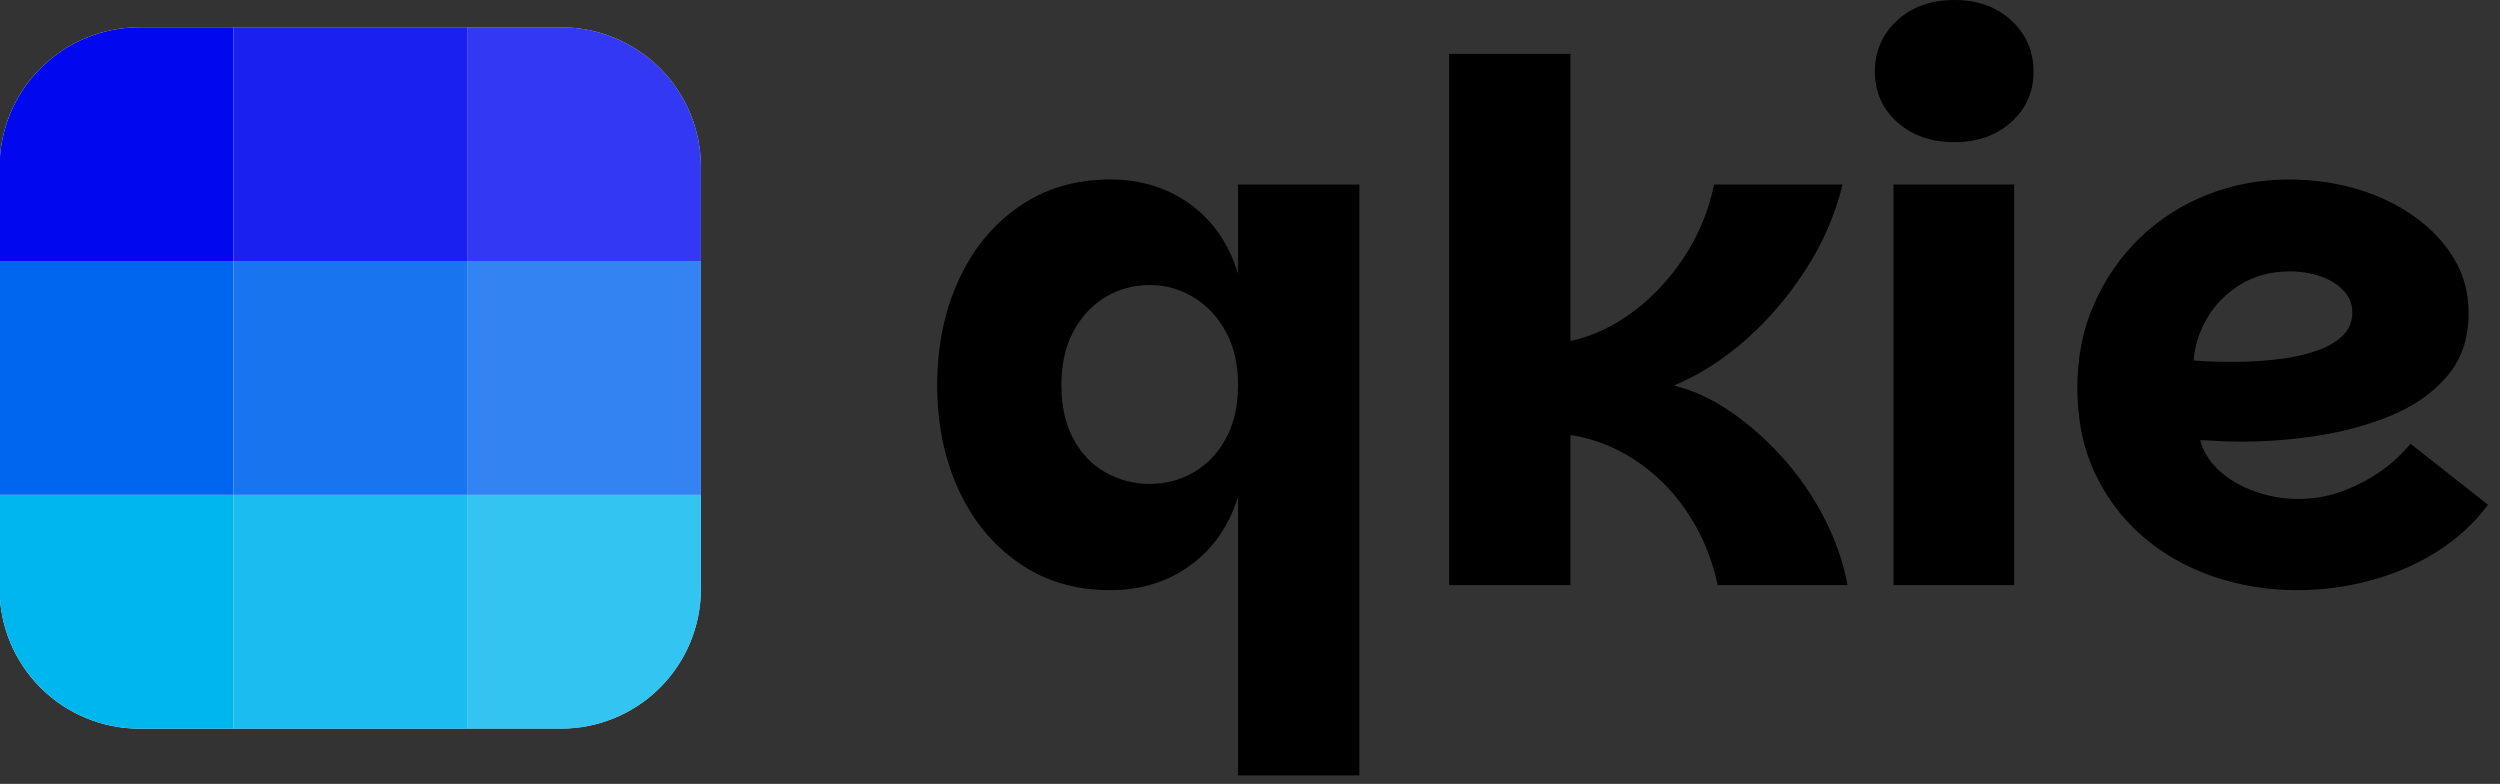 <?xml version="1.0" encoding="UTF-8" standalone="no"?>
<!DOCTYPE svg PUBLIC "-//W3C//DTD SVG 1.1//EN" "http://www.w3.org/Graphics/SVG/1.1/DTD/svg11.dtd">
<svg width="100%" height="100%" viewBox="0 0 118 37" version="1.1" xmlns="http://www.w3.org/2000/svg" xmlns:xlink="http://www.w3.org/1999/xlink" xml:space="preserve" xmlns:serif="http://www.serif.com/" style="fill-rule:evenodd;clip-rule:evenodd;stroke-linejoin:round;stroke-miterlimit:2;">
    <rect x="0" y="0" width="118" height="37" fill="#333333" stroke="none"/>
    <g id="cone-logo-footer.svg" transform="matrix(0.352,0,0,0.352,16.701,18.008)">
        <g transform="matrix(1,0,0,1,-47.5,-47.5)">
            <path d="M0,18.75L0,75.292C0,80.265 1.975,85.034 5.492,88.551C9.008,92.067 13.777,94.043 18.75,94.043L75.292,94.042C80.265,94.043 85.034,92.067 88.551,88.551C92.067,85.034 94.043,80.265 94.042,75.292L94.042,18.75C94.043,13.777 92.067,9.008 88.551,5.492C85.034,1.975 80.265,0 75.292,0L18.75,0C13.777,0 9.008,1.975 5.492,5.492C1.975,9.008 0,13.777 0,18.75Z" style="fill:white;"/>
            <g>
                <clipPath id="_clip1">
                    <path d="M0,18.75L0,75.292C0,80.265 1.975,85.034 5.492,88.551C9.008,92.067 13.777,94.043 18.75,94.043L75.292,94.042C80.265,94.043 85.034,92.067 88.551,88.551C92.067,85.034 94.043,80.265 94.042,75.292L94.042,18.75C94.043,13.777 92.067,9.008 88.551,5.492C85.034,1.975 80.265,0 75.292,0L18.75,0C13.777,0 9.008,1.975 5.492,5.492C1.975,9.008 0,13.777 0,18.75Z"/>
                </clipPath>
                <g clip-path="url(#_clip1)">
                    <g>
                        <g>
                            <rect x="0" y="31.348" width="31.348" height="31.348" style="fill:rgb(0,101,239);"/>
                            <rect x="31.348" y="31.348" width="31.348" height="31.348" style="fill:rgb(0,101,239);fill-opacity:0.9;"/>
                            <rect x="62.695" y="31.348" width="31.348" height="31.348" style="fill:rgb(0,101,239);fill-opacity:0.8;"/>
                        </g>
                        <g>
                            <rect x="0" y="62.695" width="31.348" height="31.348" style="fill:rgb(0,182,239);"/>
                            <rect x="31.348" y="62.695" width="31.348" height="31.348" style="fill:rgb(0,182,239);fill-opacity:0.9;"/>
                            <rect x="62.695" y="62.695" width="31.348" height="31.348" style="fill:rgb(0,182,239);fill-opacity:0.8;"/>
                        </g>
                        <g>
                            <rect x="0" y="0" width="31.348" height="31.348" style="fill:rgb(0,8,239);"/>
                            <rect x="31.348" y="0" width="31.348" height="31.348" style="fill:rgb(0,8,239);fill-opacity:0.9;"/>
                            <rect x="62.695" y="0" width="31.348" height="31.348" style="fill:rgb(0,8,239);fill-opacity:0.8;"/>
                        </g>
                    </g>
                </g>
            </g>
        </g>
    </g>
    <path d="M58.435,36.6L58.435,23.451C58.005,24.829 57.254,25.908 56.181,26.687C55.108,27.467 53.848,27.856 52.402,27.856C50.753,27.856 49.313,27.427 48.082,26.569C46.85,25.71 45.902,24.552 45.235,23.095C44.569,21.638 44.235,19.994 44.235,18.164C44.235,16.357 44.569,14.719 45.235,13.25C45.902,11.782 46.85,10.618 48.082,9.76C49.313,8.901 50.753,8.472 52.402,8.472C53.848,8.472 55.108,8.862 56.181,9.641C57.254,10.421 58.005,11.511 58.435,12.912L58.435,8.709L64.162,8.709L64.162,36.6L58.435,36.6ZM108.42,27.856C107.042,27.856 105.726,27.642 104.472,27.212C103.218,26.783 102.111,26.156 101.151,25.332C100.191,24.507 99.434,23.507 98.881,22.332C98.327,21.158 98.05,19.813 98.05,18.3C98.05,16.854 98.316,15.532 98.847,14.335C99.378,13.137 100.1,12.098 101.015,11.217C101.93,10.336 102.992,9.658 104.201,9.184C105.41,8.709 106.692,8.472 108.047,8.472C109.154,8.472 110.211,8.619 111.216,8.913C112.221,9.206 113.125,9.636 113.927,10.2C114.729,10.765 115.362,11.432 115.825,12.2C116.288,12.968 116.519,13.826 116.519,14.775C116.519,15.973 116.181,16.967 115.503,17.758C114.825,18.548 113.938,19.17 112.843,19.621C111.747,20.073 110.549,20.395 109.25,20.587C107.951,20.779 106.669,20.864 105.404,20.841C105.246,20.841 105.06,20.836 104.845,20.824C104.63,20.813 104.433,20.802 104.252,20.791C104.071,20.779 103.936,20.774 103.845,20.774C103.981,21.293 104.269,21.762 104.709,22.18C105.15,22.598 105.709,22.931 106.387,23.18C107.065,23.428 107.765,23.552 108.488,23.552C109.211,23.552 109.906,23.428 110.572,23.18C111.239,22.931 111.843,22.615 112.385,22.231C112.927,21.847 113.39,21.418 113.774,20.943L117.434,23.824C116.757,24.727 115.932,25.478 114.961,26.077C113.989,26.676 112.944,27.122 111.826,27.416C110.708,27.709 109.572,27.856 108.42,27.856ZM89.375,27.619L89.375,8.709L95.068,8.709L95.068,27.619L89.375,27.619ZM68.398,27.619L68.398,2.542L74.125,2.542L74.125,16.097C75.164,15.871 76.153,15.408 77.09,14.708C78.028,14.007 78.835,13.137 79.513,12.098C80.191,11.059 80.654,9.929 80.903,8.709L86.969,8.709C86.63,10.11 86.054,11.443 85.24,12.708C84.427,13.973 83.484,15.08 82.411,16.029C81.338,16.978 80.202,17.701 79.005,18.198C79.931,18.424 80.835,18.842 81.716,19.452C82.597,20.062 83.416,20.791 84.173,21.638C84.93,22.485 85.574,23.423 86.105,24.451C86.635,25.478 87.003,26.535 87.206,27.619L81.072,27.619C80.869,26.648 80.541,25.75 80.089,24.925C79.638,24.1 79.101,23.383 78.48,22.773C77.858,22.163 77.175,21.666 76.429,21.282C75.684,20.898 74.916,20.649 74.125,20.536L74.125,27.619L68.398,27.619ZM54.266,22.841C55.012,22.841 55.701,22.66 56.334,22.299C56.966,21.937 57.474,21.406 57.859,20.706C58.243,20.005 58.435,19.158 58.435,18.164C58.435,17.193 58.243,16.357 57.859,15.656C57.474,14.956 56.966,14.414 56.334,14.03C55.701,13.646 55.012,13.454 54.266,13.454C53.498,13.454 52.798,13.646 52.165,14.03C51.533,14.414 51.03,14.956 50.657,15.656C50.284,16.357 50.098,17.193 50.098,18.164C50.098,19.158 50.284,20.005 50.657,20.706C51.03,21.406 51.538,21.937 52.182,22.299C52.826,22.66 53.521,22.841 54.266,22.841ZM105.438,17.08C106.048,17.08 106.681,17.046 107.336,16.978C107.991,16.91 108.595,16.792 109.149,16.622C109.702,16.453 110.154,16.216 110.504,15.911C110.854,15.606 111.03,15.216 111.03,14.741C111.03,14.357 110.894,14.019 110.623,13.725C110.352,13.431 109.99,13.205 109.538,13.047C109.087,12.889 108.601,12.81 108.081,12.81C107.178,12.81 106.387,13.024 105.709,13.454C105.031,13.883 104.512,14.42 104.15,15.063C103.789,15.707 103.585,16.357 103.54,17.012C103.744,17.035 104.02,17.052 104.37,17.063C104.721,17.074 105.076,17.08 105.438,17.08ZM92.255,6.71C91.148,6.71 90.245,6.394 89.544,5.761C88.844,5.128 88.494,4.338 88.494,3.389C88.494,2.417 88.844,1.61 89.544,0.966C90.245,0.322 91.148,0 92.255,0C93.34,0 94.232,0.322 94.933,0.966C95.633,1.61 95.983,2.417 95.983,3.389C95.983,4.338 95.633,5.128 94.933,5.761C94.232,6.394 93.34,6.71 92.255,6.71Z" style="fill-rule:nonzero;"/>
</svg>
